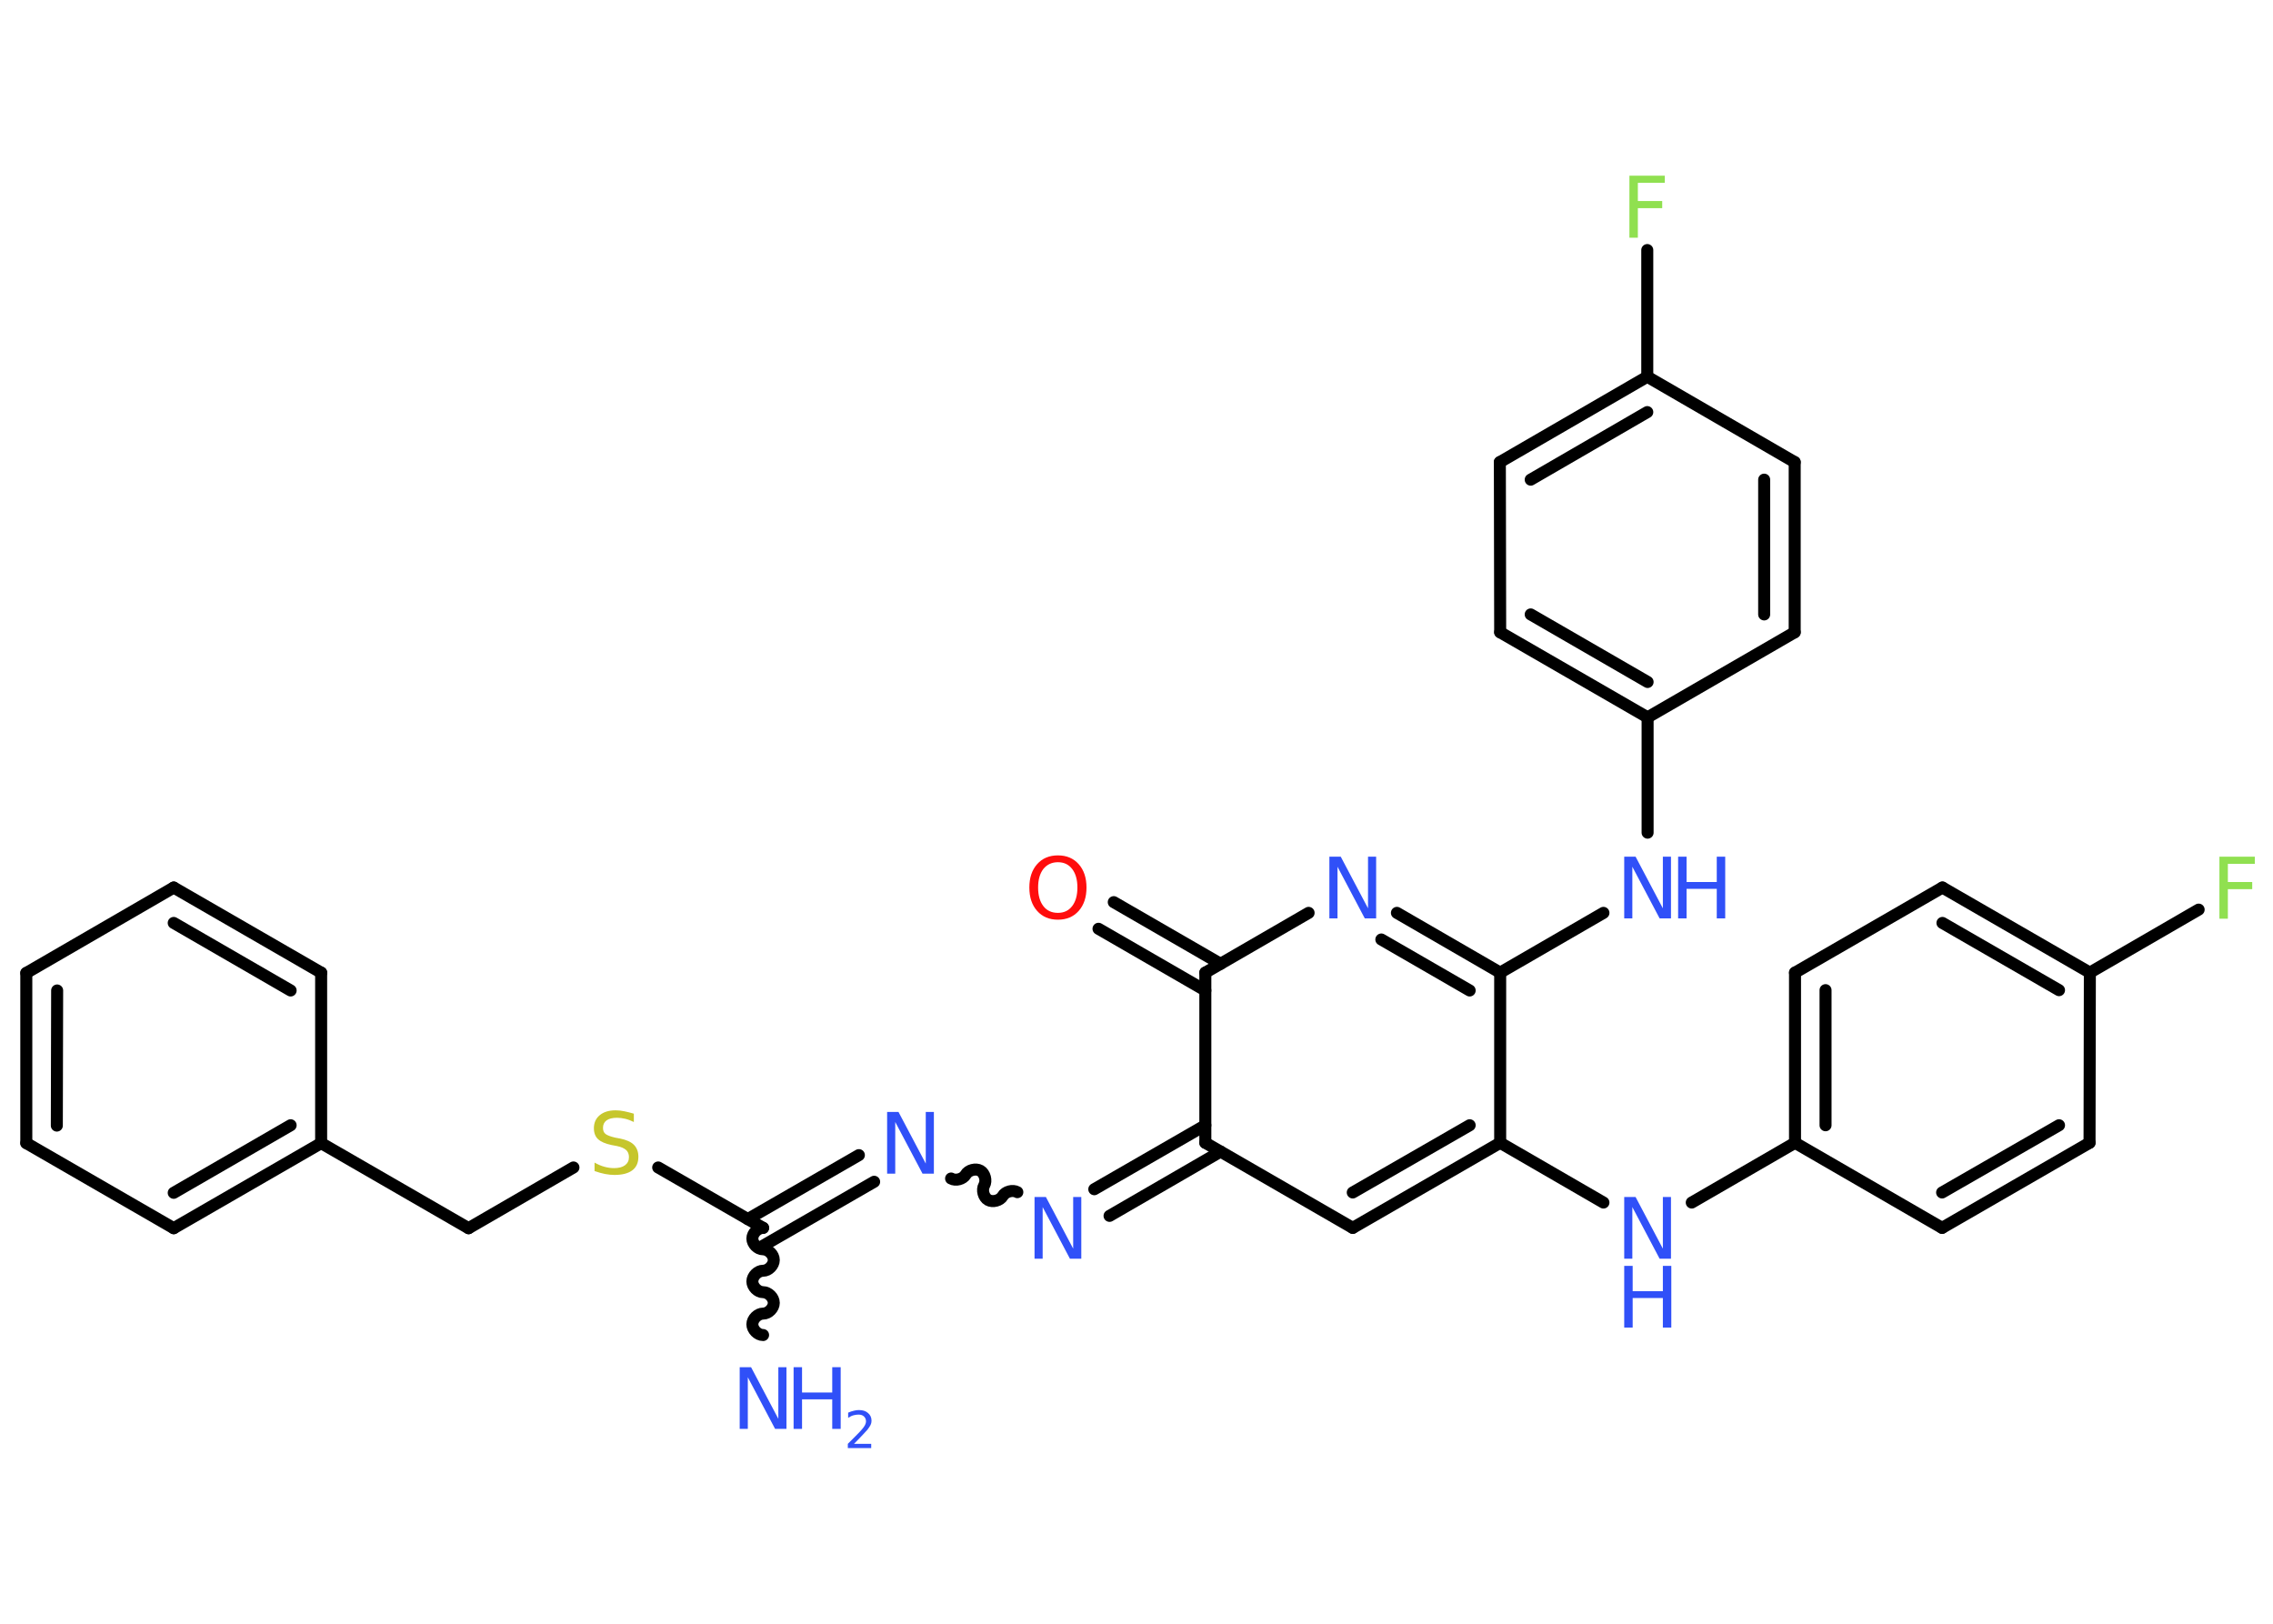 <?xml version='1.0' encoding='UTF-8'?>
<!DOCTYPE svg PUBLIC "-//W3C//DTD SVG 1.1//EN" "http://www.w3.org/Graphics/SVG/1.1/DTD/svg11.dtd">
<svg version='1.2' xmlns='http://www.w3.org/2000/svg' xmlns:xlink='http://www.w3.org/1999/xlink' width='70.0mm' height='50.0mm' viewBox='0 0 70.0 50.0'>
  <desc>Generated by the Chemistry Development Kit (http://github.com/cdk)</desc>
  <g stroke-linecap='round' stroke-linejoin='round' stroke='#000000' stroke-width='.37' fill='#3050F8'>
    <rect x='.0' y='.0' width='70.0' height='50.0' fill='#FFFFFF' stroke='none'/>
    <g id='mol1' class='mol'>
      <path id='mol1bnd1' class='bond' d='M23.5 37.81c-.16 .0 -.33 .16 -.33 .33c.0 .16 .16 .33 .33 .33c.16 -.0 .33 .16 .33 .33c.0 .16 -.16 .33 -.33 .33c-.16 .0 -.33 .16 -.33 .33c.0 .16 .16 .33 .33 .33c.16 -.0 .33 .16 .33 .33c.0 .16 -.16 .33 -.33 .33c-.16 .0 -.33 .16 -.33 .33c.0 .16 .16 .33 .33 .33' fill='none' stroke='#000000' stroke-width='.37'/>
      <g id='mol1bnd2' class='bond'>
        <line x1='23.03' y1='37.54' x2='26.45' y2='35.57'/>
        <line x1='23.5' y1='38.36' x2='26.92' y2='36.39'/>
      </g>
      <path id='mol1bnd3' class='bond' d='M31.33 36.71c-.14 -.08 -.37 -.02 -.45 .12c-.08 .14 -.31 .2 -.45 .12c-.14 -.08 -.2 -.31 -.12 -.45c.08 -.14 .02 -.37 -.12 -.45c-.14 -.08 -.37 -.02 -.45 .12c-.08 .14 -.31 .2 -.45 .12' fill='none' stroke='#000000' stroke-width='.37'/>
      <g id='mol1bnd4' class='bond'>
        <line x1='33.7' y1='36.62' x2='37.12' y2='34.65'/>
        <line x1='34.17' y1='37.44' x2='37.59' y2='35.46'/>
      </g>
      <line id='mol1bnd5' class='bond' x1='37.12' y1='35.19' x2='41.66' y2='37.81'/>
      <g id='mol1bnd6' class='bond'>
        <line x1='41.66' y1='37.81' x2='46.2' y2='35.19'/>
        <line x1='41.66' y1='36.72' x2='45.26' y2='34.65'/>
      </g>
      <line id='mol1bnd7' class='bond' x1='46.2' y1='35.19' x2='49.38' y2='37.03'/>
      <line id='mol1bnd8' class='bond' x1='52.1' y1='37.03' x2='55.28' y2='35.19'/>
      <g id='mol1bnd9' class='bond'>
        <line x1='55.28' y1='29.95' x2='55.28' y2='35.19'/>
        <line x1='56.22' y1='30.49' x2='56.22' y2='34.65'/>
      </g>
      <line id='mol1bnd10' class='bond' x1='55.28' y1='29.95' x2='59.82' y2='27.33'/>
      <g id='mol1bnd11' class='bond'>
        <line x1='64.36' y1='29.95' x2='59.82' y2='27.33'/>
        <line x1='63.41' y1='30.49' x2='59.82' y2='28.42'/>
      </g>
      <line id='mol1bnd12' class='bond' x1='64.36' y1='29.95' x2='67.71' y2='28.01'/>
      <line id='mol1bnd13' class='bond' x1='64.36' y1='29.95' x2='64.35' y2='35.19'/>
      <g id='mol1bnd14' class='bond'>
        <line x1='59.81' y1='37.81' x2='64.35' y2='35.19'/>
        <line x1='59.81' y1='36.72' x2='63.41' y2='34.65'/>
      </g>
      <line id='mol1bnd15' class='bond' x1='55.28' y1='35.19' x2='59.81' y2='37.81'/>
      <line id='mol1bnd16' class='bond' x1='46.2' y1='35.19' x2='46.2' y2='29.95'/>
      <line id='mol1bnd17' class='bond' x1='46.2' y1='29.95' x2='49.38' y2='28.11'/>
      <line id='mol1bnd18' class='bond' x1='50.74' y1='25.64' x2='50.74' y2='22.09'/>
      <g id='mol1bnd19' class='bond'>
        <line x1='46.2' y1='19.47' x2='50.74' y2='22.09'/>
        <line x1='47.14' y1='18.92' x2='50.74' y2='21.0'/>
      </g>
      <line id='mol1bnd20' class='bond' x1='46.2' y1='19.47' x2='46.19' y2='14.23'/>
      <g id='mol1bnd21' class='bond'>
        <line x1='50.73' y1='11.6' x2='46.19' y2='14.23'/>
        <line x1='50.73' y1='12.69' x2='47.14' y2='14.77'/>
      </g>
      <line id='mol1bnd22' class='bond' x1='50.73' y1='11.6' x2='50.73' y2='7.7'/>
      <line id='mol1bnd23' class='bond' x1='50.73' y1='11.6' x2='55.27' y2='14.23'/>
      <g id='mol1bnd24' class='bond'>
        <line x1='55.27' y1='19.47' x2='55.27' y2='14.23'/>
        <line x1='54.33' y1='18.92' x2='54.33' y2='14.77'/>
      </g>
      <line id='mol1bnd25' class='bond' x1='50.74' y1='22.09' x2='55.27' y2='19.47'/>
      <g id='mol1bnd26' class='bond'>
        <line x1='46.2' y1='29.95' x2='43.02' y2='28.11'/>
        <line x1='45.26' y1='30.5' x2='42.54' y2='28.93'/>
      </g>
      <line id='mol1bnd27' class='bond' x1='40.3' y1='28.11' x2='37.12' y2='29.95'/>
      <line id='mol1bnd28' class='bond' x1='37.12' y1='35.19' x2='37.12' y2='29.95'/>
      <g id='mol1bnd29' class='bond'>
        <line x1='37.12' y1='30.5' x2='33.83' y2='28.6'/>
        <line x1='37.59' y1='29.68' x2='34.3' y2='27.78'/>
      </g>
      <line id='mol1bnd30' class='bond' x1='23.5' y1='37.81' x2='20.27' y2='35.95'/>
      <line id='mol1bnd31' class='bond' x1='17.66' y1='35.95' x2='14.43' y2='37.82'/>
      <line id='mol1bnd32' class='bond' x1='14.43' y1='37.82' x2='9.89' y2='35.2'/>
      <g id='mol1bnd33' class='bond'>
        <line x1='5.35' y1='37.82' x2='9.89' y2='35.2'/>
        <line x1='5.35' y1='36.73' x2='8.95' y2='34.65'/>
      </g>
      <line id='mol1bnd34' class='bond' x1='5.35' y1='37.82' x2='.81' y2='35.2'/>
      <g id='mol1bnd35' class='bond'>
        <line x1='.81' y1='29.96' x2='.81' y2='35.2'/>
        <line x1='1.76' y1='30.5' x2='1.75' y2='34.66'/>
      </g>
      <line id='mol1bnd36' class='bond' x1='.81' y1='29.96' x2='5.35' y2='27.33'/>
      <g id='mol1bnd37' class='bond'>
        <line x1='9.89' y1='29.95' x2='5.35' y2='27.33'/>
        <line x1='8.95' y1='30.5' x2='5.35' y2='28.42'/>
      </g>
      <line id='mol1bnd38' class='bond' x1='9.89' y1='35.2' x2='9.89' y2='29.95'/>
      <g id='mol1atm1' class='atom'>
        <path d='M22.78 42.1h.35l.84 1.59v-1.59h.25v1.9h-.35l-.84 -1.59v1.59h-.25v-1.9z' stroke='none'/>
        <path d='M24.44 42.1h.26v.78h.93v-.78h.26v1.9h-.26v-.91h-.93v.91h-.26v-1.9z' stroke='none'/>
        <path d='M26.29 44.46h.54v.13h-.72v-.13q.09 -.09 .24 -.24q.15 -.15 .19 -.2q.07 -.08 .1 -.14q.03 -.06 .03 -.11q.0 -.09 -.06 -.15q-.06 -.06 -.17 -.06q-.07 .0 -.15 .02q-.08 .02 -.17 .08v-.16q.09 -.04 .18 -.06q.08 -.02 .15 -.02q.18 .0 .28 .09q.11 .09 .11 .24q.0 .07 -.03 .13q-.03 .06 -.1 .15q-.02 .02 -.12 .13q-.1 .11 -.29 .3z' stroke='none'/>
      </g>
      <path id='mol1atm3' class='atom' d='M27.32 34.24h.35l.84 1.59v-1.59h.25v1.9h-.35l-.84 -1.59v1.59h-.25v-1.9z' stroke='none'/>
      <path id='mol1atm4' class='atom' d='M31.86 36.86h.35l.84 1.59v-1.59h.25v1.9h-.35l-.84 -1.59v1.59h-.25v-1.9z' stroke='none'/>
      <g id='mol1atm8' class='atom'>
        <path d='M50.02 36.86h.35l.84 1.59v-1.59h.25v1.9h-.35l-.84 -1.59v1.59h-.25v-1.9z' stroke='none'/>
        <path d='M50.02 38.98h.26v.78h.93v-.78h.26v1.9h-.26v-.91h-.93v.91h-.26v-1.9z' stroke='none'/>
      </g>
      <path id='mol1atm13' class='atom' d='M68.35 26.38h1.09v.22h-.83v.56h.75v.22h-.75v.91h-.26v-1.9z' stroke='none' fill='#90E050'/>
      <g id='mol1atm17' class='atom'>
        <path d='M50.02 26.38h.35l.84 1.59v-1.59h.25v1.9h-.35l-.84 -1.59v1.59h-.25v-1.9z' stroke='none'/>
        <path d='M51.68 26.38h.26v.78h.93v-.78h.26v1.9h-.26v-.91h-.93v.91h-.26v-1.9z' stroke='none'/>
      </g>
      <path id='mol1atm22' class='atom' d='M50.18 5.41h1.09v.22h-.83v.56h.75v.22h-.75v.91h-.26v-1.9z' stroke='none' fill='#90E050'/>
      <path id='mol1atm25' class='atom' d='M40.94 26.38h.35l.84 1.59v-1.59h.25v1.9h-.35l-.84 -1.59v1.59h-.25v-1.9z' stroke='none'/>
      <path id='mol1atm27' class='atom' d='M32.58 26.55q-.28 .0 -.45 .21q-.16 .21 -.16 .57q.0 .36 .16 .57q.16 .21 .45 .21q.28 .0 .44 -.21q.16 -.21 .16 -.57q.0 -.36 -.16 -.57q-.16 -.21 -.44 -.21zM32.58 26.34q.4 .0 .64 .27q.24 .27 .24 .72q.0 .45 -.24 .72q-.24 .27 -.64 .27q-.4 .0 -.64 -.27q-.24 -.27 -.24 -.72q.0 -.45 .24 -.72q.24 -.27 .64 -.27z' stroke='none' fill='#FF0D0D'/>
      <path id='mol1atm28' class='atom' d='M19.52 34.3v.25q-.14 -.07 -.27 -.1q-.13 -.03 -.25 -.03q-.21 .0 -.32 .08q-.11 .08 -.11 .23q.0 .13 .08 .19q.08 .06 .29 .11l.16 .03q.29 .06 .42 .19q.14 .14 .14 .37q.0 .28 -.19 .42q-.19 .14 -.55 .14q-.13 .0 -.29 -.03q-.15 -.03 -.32 -.09v-.26q.16 .09 .31 .13q.15 .04 .29 .04q.22 .0 .34 -.09q.12 -.09 .12 -.25q.0 -.14 -.09 -.22q-.09 -.08 -.28 -.12l-.16 -.03q-.29 -.06 -.42 -.18q-.13 -.12 -.13 -.34q.0 -.25 .18 -.4q.18 -.15 .49 -.15q.13 .0 .27 .03q.14 .03 .28 .07z' stroke='none' fill='#C6C62C'/>
    </g>
  </g>
</svg>
